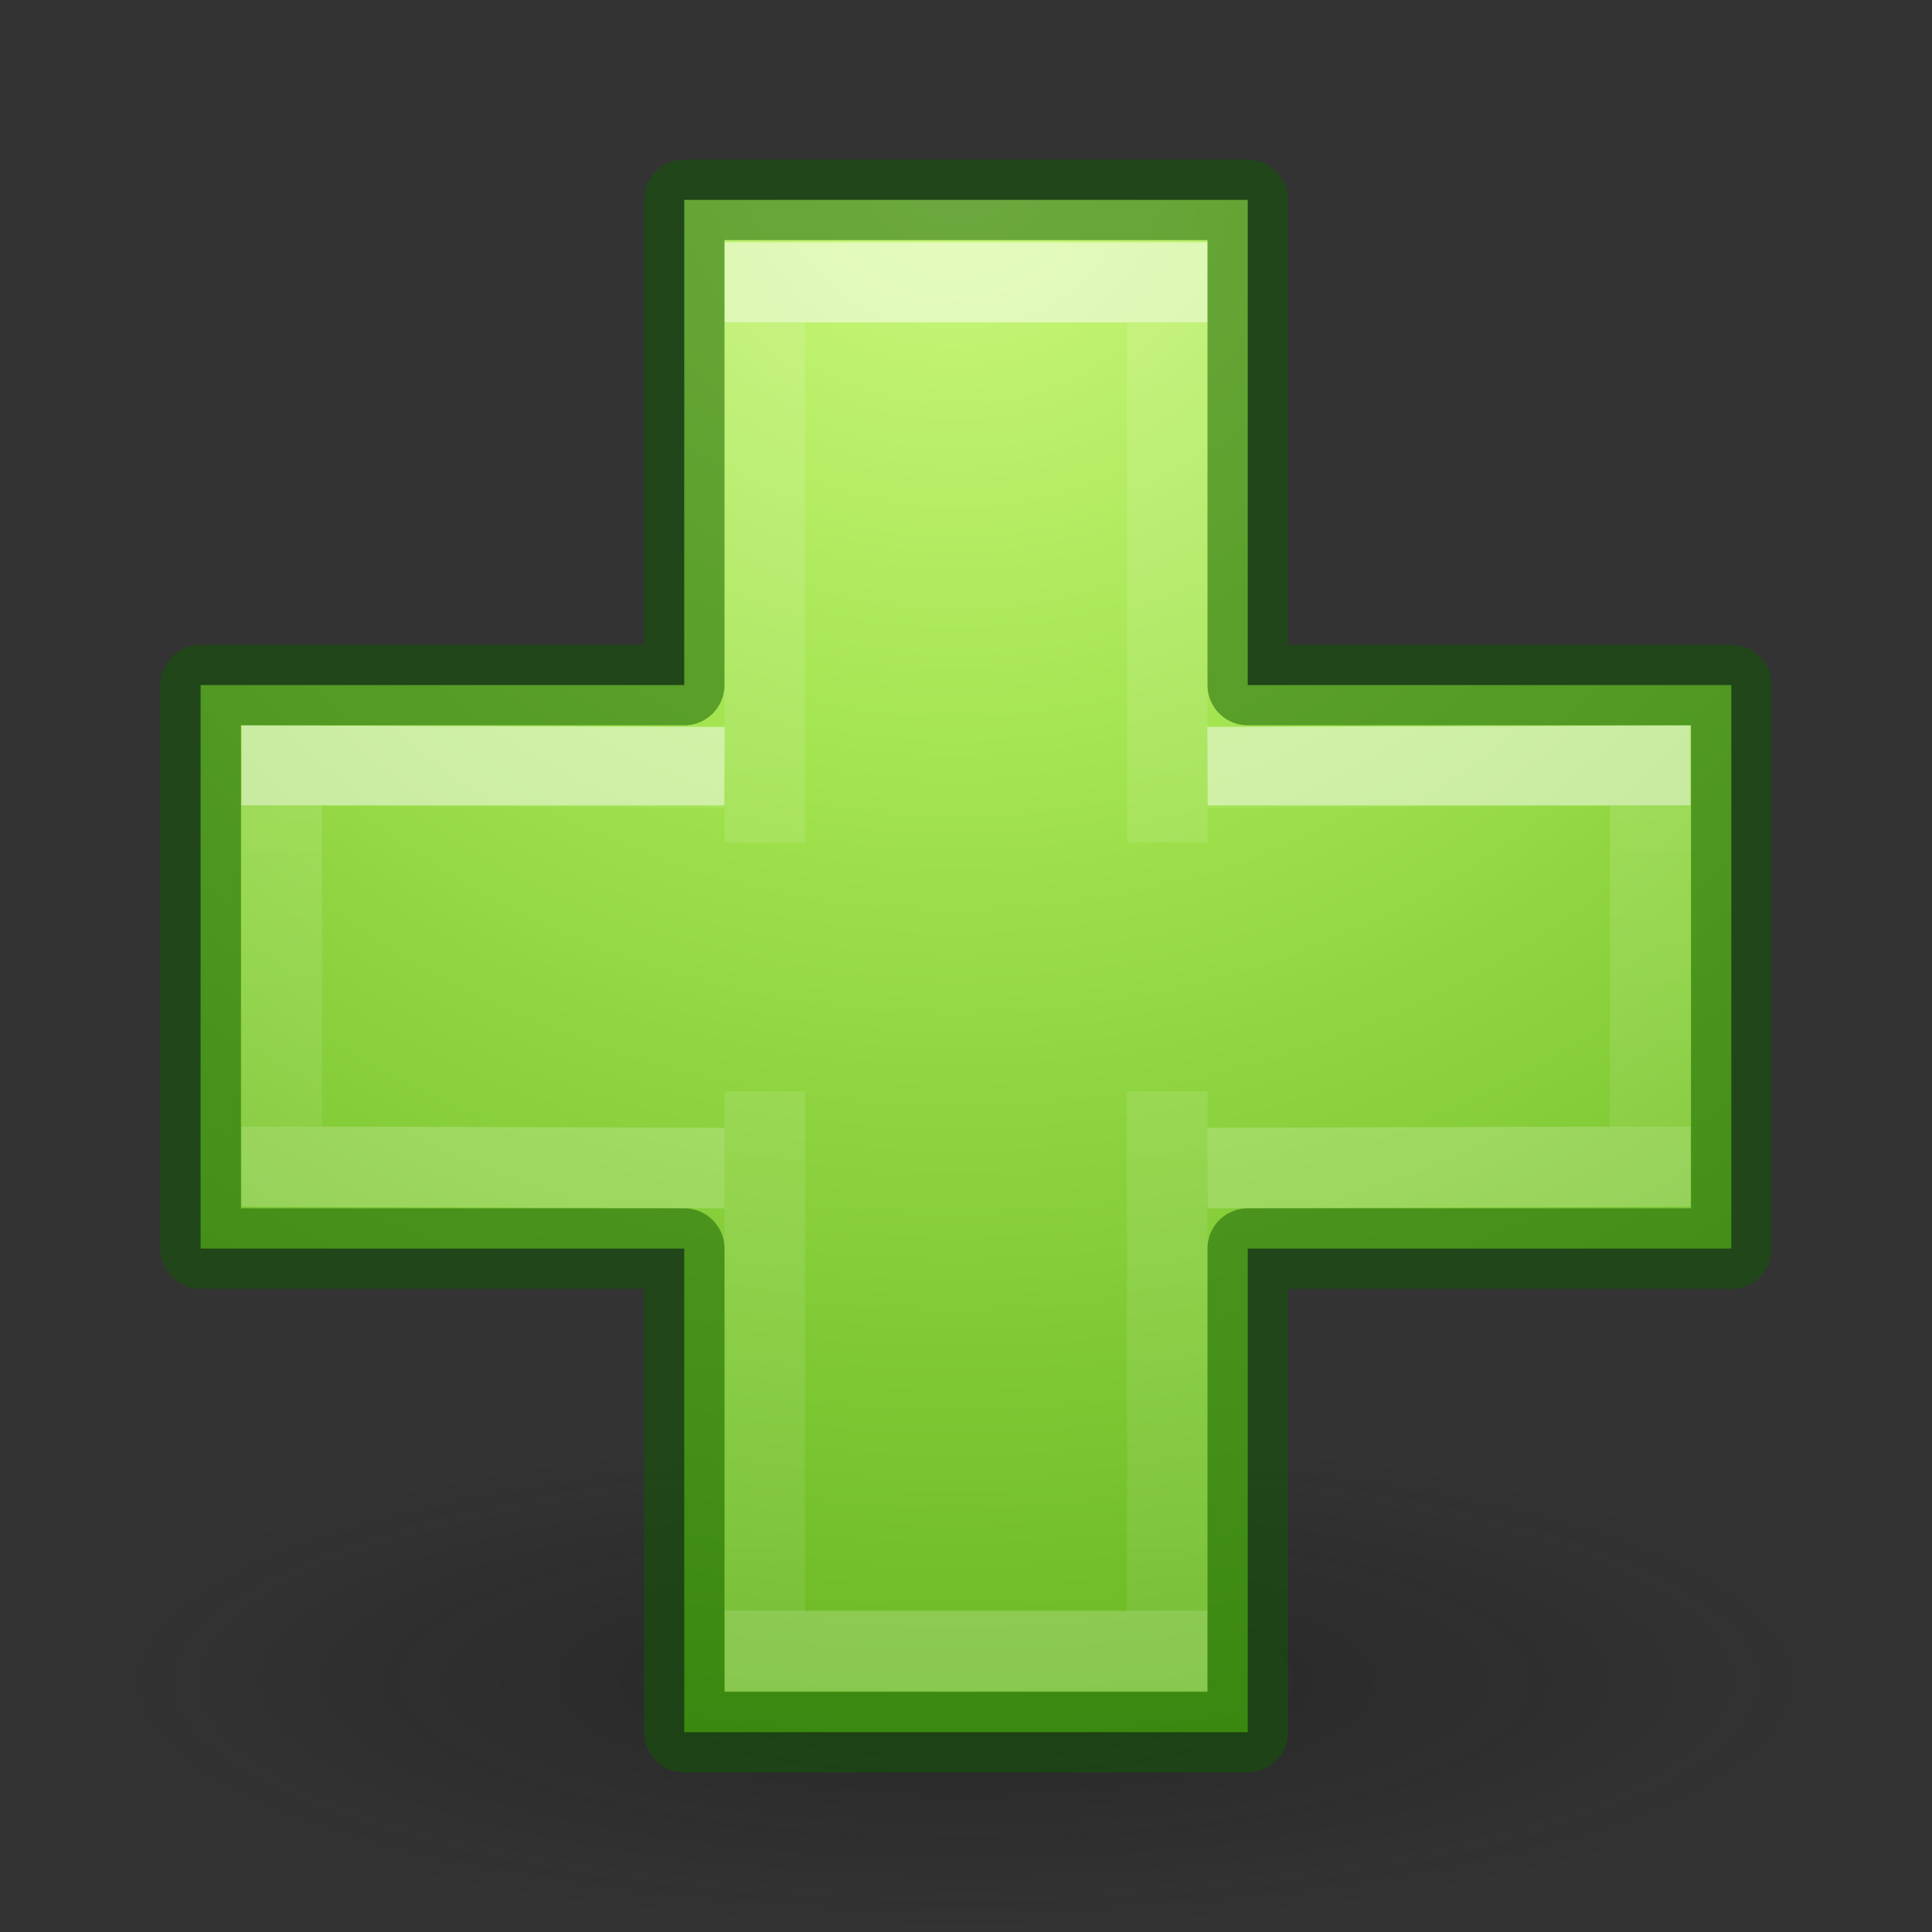 <?xml version="1.0" encoding="UTF-8"?><svg xmlns="http://www.w3.org/2000/svg" xmlns:xlink="http://www.w3.org/1999/xlink" width="24" height="24"><rect width="100%" height="100%" fill="#333333" stroke="none"/><defs><linearGradient id="a"><stop offset="0" stop-color="#0d0d0d"/><stop offset="1" stop-color="#0d0d0d" stop-opacity="0"/></linearGradient><radialGradient id="d" cx="11.25" cy="19.031" r="8.063" fx="11.25" fy="19.031" gradientTransform="matrix(1.406 0 0 .387 -3.82 13.523)" gradientUnits="userSpaceOnUse" xlink:href="#a"/><radialGradient id="e" cx="65.598" cy="48.745" r="31" fx="65.598" fy="48.745" gradientTransform="matrix(0 .959 -1.044 0 112.745 -49.552)" gradientUnits="userSpaceOnUse" xlink:href="#b"/><linearGradient id="b"><stop offset="0" stop-color="#cdf87e"/><stop offset=".262" stop-color="#a2e34f"/><stop offset=".661" stop-color="#68b723"/><stop offset="1" stop-color="#1d7e0d"/></linearGradient><linearGradient id="f" x1="24.139" x2="24.139" y1="9.712" y2="36.594" gradientTransform="matrix(.704 0 0 .595 46.23 9.533)" gradientUnits="userSpaceOnUse" xlink:href="#c"/><linearGradient id="c"><stop offset="0" stop-color="#fff"/><stop offset="0" stop-color="#fff" stop-opacity=".235"/><stop offset="1" stop-color="#fff" stop-opacity=".157"/><stop offset="1" stop-color="#fff" stop-opacity=".392"/></linearGradient><linearGradient id="g" x1="24.139" x2="24.139" y1="20.271" y2="26.006" gradientTransform="matrix(.6 0 0 .697 48.544 7.175)" gradientUnits="userSpaceOnUse" xlink:href="#c"/></defs><path fill="url(#d)" d="M23.337 20.882C23.337 22.604 18.262 24 12 24S.663 22.604.663 20.882 5.738 17.764 12 17.764s11.337 1.396 11.337 3.118z" opacity=".3"/><path fill="url(#e)" d="M58.488 19.814v-6.027h7v6.027h6.007v7h-6.007v6.008h-7v-6.008H52.48v-7z" color="#000" transform="translate(-49.988 -11.304)"/><path fill="none" stroke="url(#f)" d="M59.488 21.773v-6.959h5v6.95m0 3.096v6.954h-5V24.86" opacity=".5" transform="translate(-49.988 -11.304)"/><path fill="none" stroke="url(#g)" d="M64.988 20.834l5.5-.018v4.98l-5.5.018m-6 0l-5.5-.018v-4.98l5.5.018" opacity=".5" transform="translate(-49.988 -11.304)"/><path fill="none" stroke="#0f5a00" stroke-linecap="round" stroke-linejoin="round" d="M8.5 8.51V2.483h7V8.51h6.007v7H15.5v6.007h-7V15.51H2.493v-7z" color="#000" opacity=".5"/></svg>
